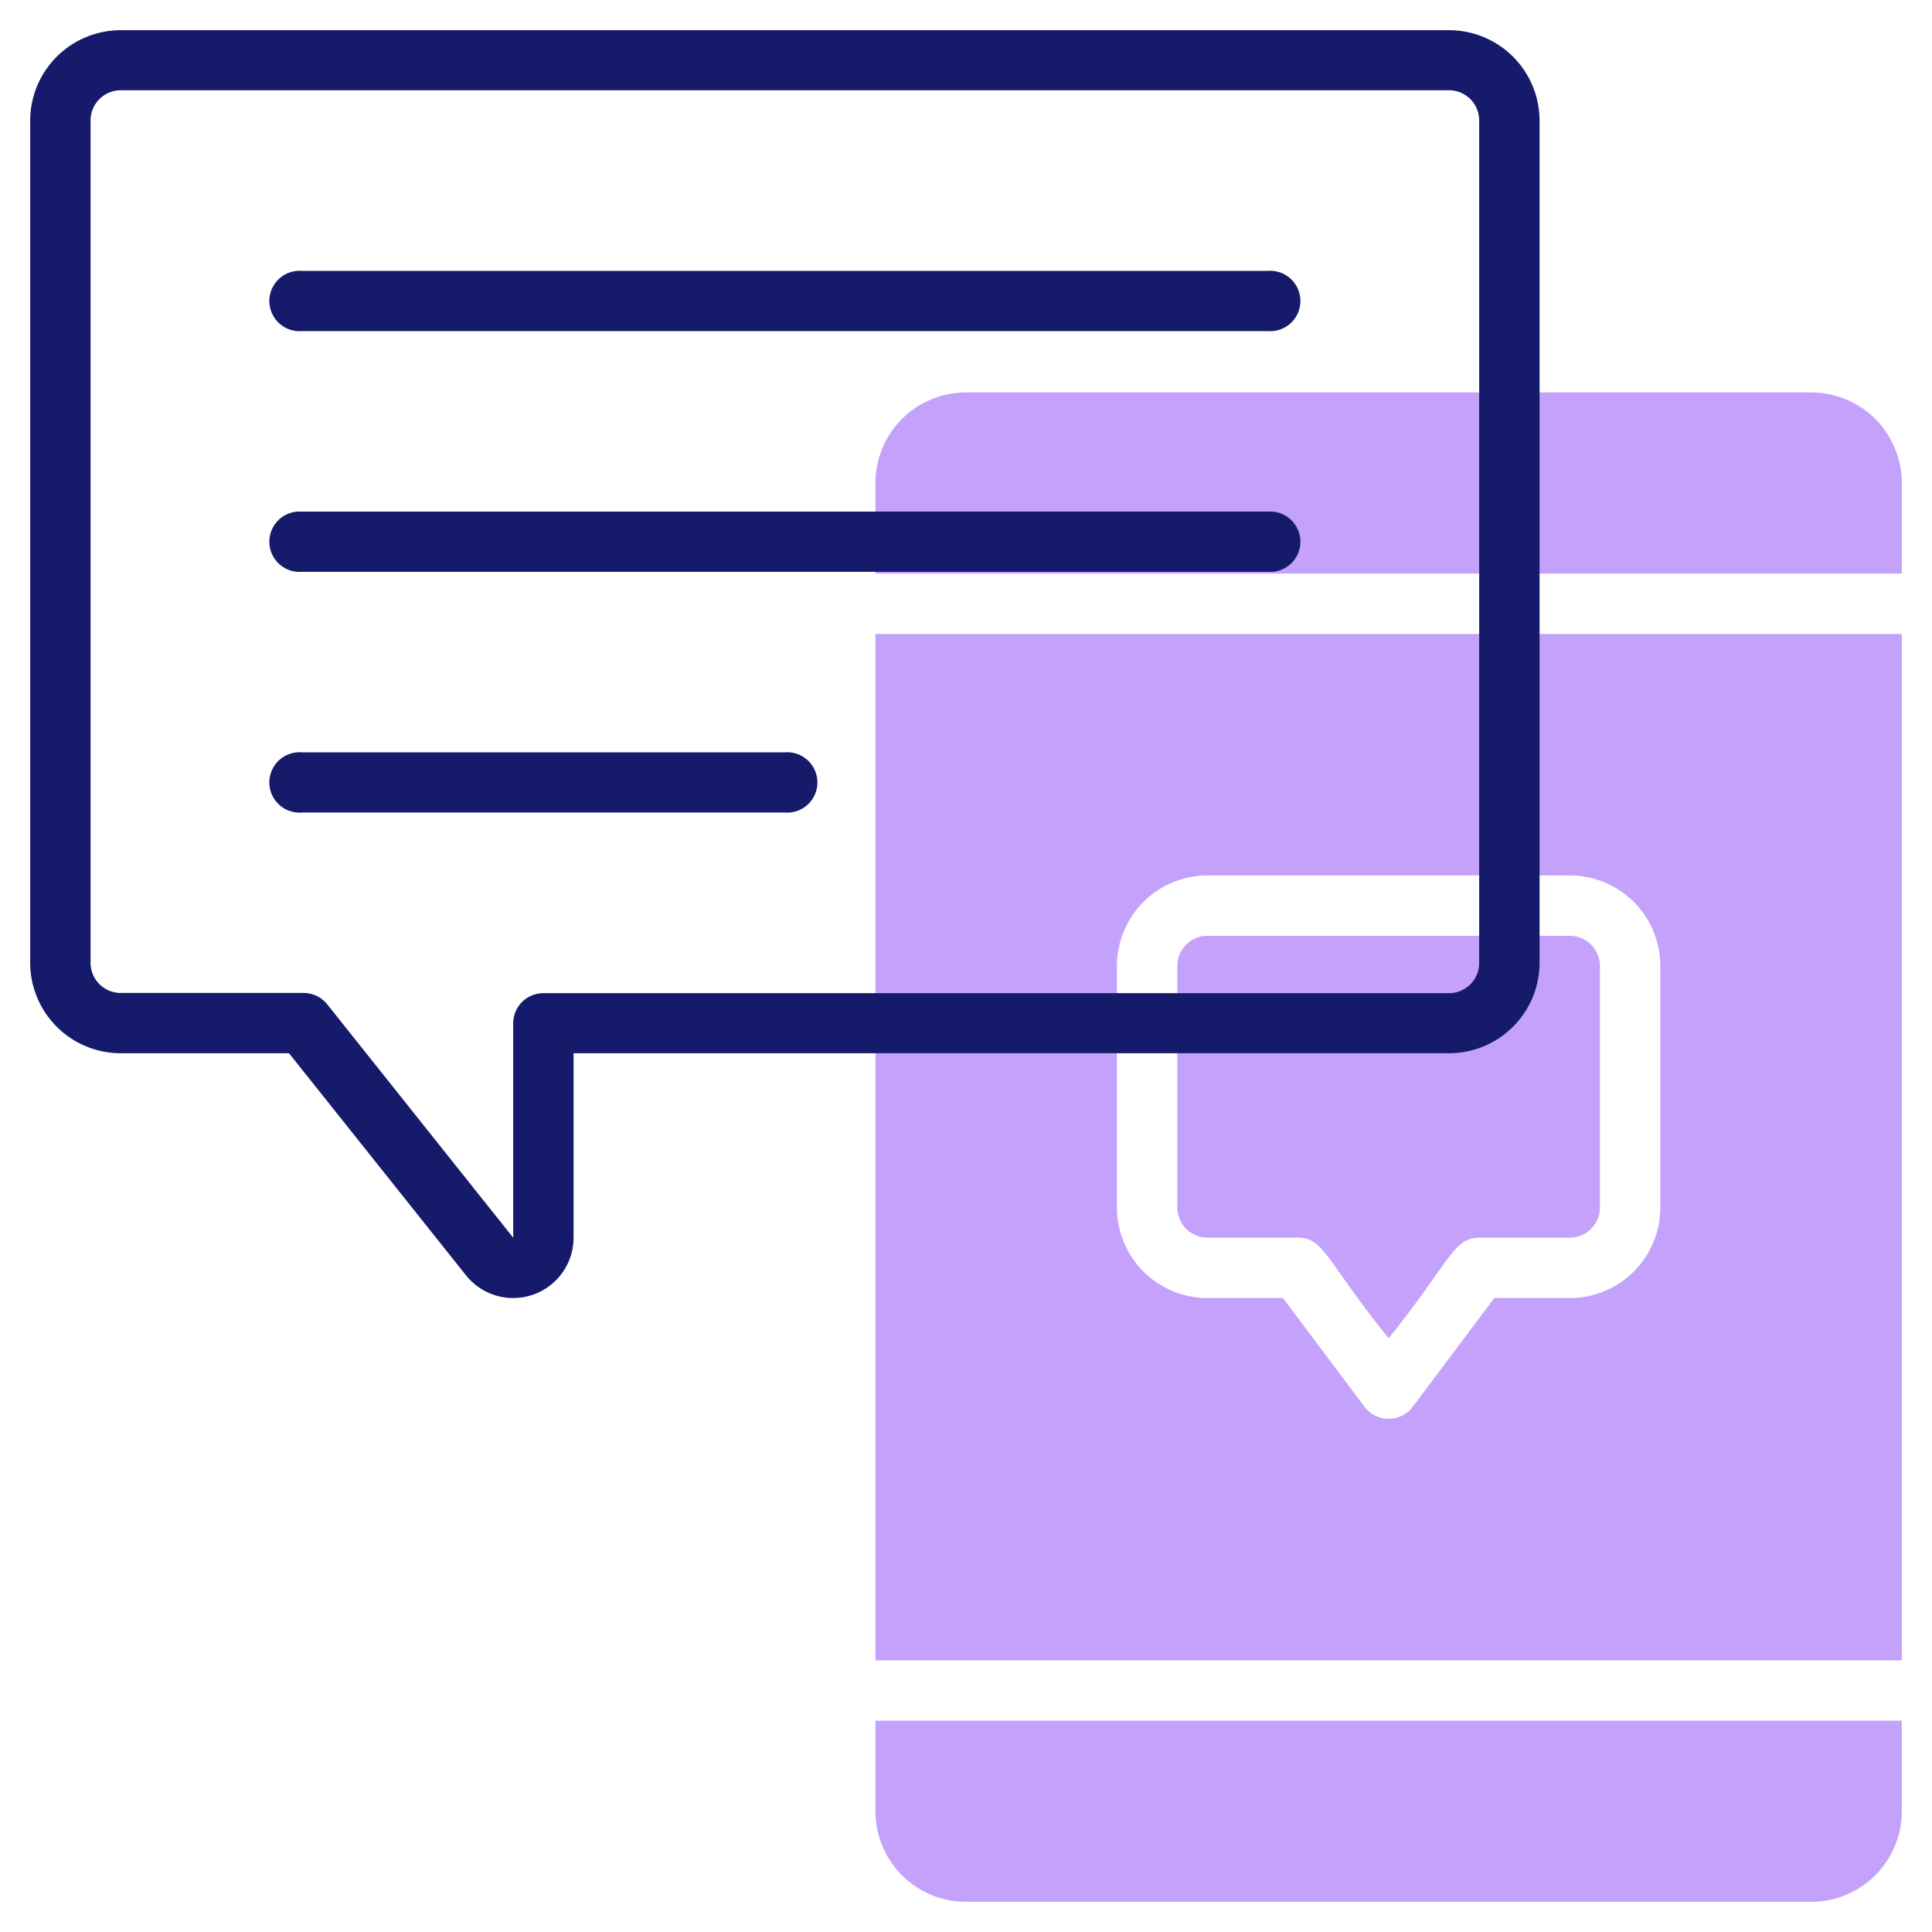 <svg id="line" height="512" viewBox="0 0 64 64" width="512" xmlns="http://www.w3.org/2000/svg"><g fill="#c4a2fc"><path d="m63 21h-34v34h34zm-11 22h-2.5l-2.7 3.6a1 1 0 0 1 -1.6 0l-2.7-3.6h-2.5a3 3 0 0 1 -3-3v-8a3 3 0 0 1 3-3h12a3 3 0 0 1 3 3v8a3 3 0 0 1 -3 3z"/><path d="m52 31h-12a1 1 0 0 0 -1 1v8a1 1 0 0 0 1 1h3c.856 0 .933.768 3 3.333 2.025-2.513 2.141-3.333 3-3.333h3a1 1 0 0 0 1-1v-8a1 1 0 0 0 -1-1z"/><path d="m63 19v-3a3 3 0 0 0 -3-3h-28a3 3 0 0 0 -3 3v3z"/><path d="m29 57v3a3 3 0 0 0 3 3h28a3 3 0 0 0 3-3v-3z"/></g><path d="m48 1h-44a3 3 0 0 0 -3 2.99v27.91a3 3 0 0 0 3 2.99h5.574l5.86 7.353a2 2 0 0 0 3.566-1.243v-6.11h29a3 3 0 0 0 3-2.99v-27.91a3 3 0 0 0 -3-2.99zm1 30.9a1 1 0 0 1 -1 1h-30a1 1 0 0 0 -1 1v7.1l-6.16-7.73a1 1 0 0 0 -.783-.377h-6.057a1 1 0 0 1 -1-1v-27.903a1 1 0 0 1 1-1h44a1 1 0 0 1 1 1z" fill="#151a6a"/><path d="m42 8.974h-32a1 1 0 1 0 0 1.994h32a1 1 0 1 0 0-1.994z" fill="#151a6a"/><path d="m42 16.948h-32a1 1 0 1 0 0 1.994h32a1 1 0 1 0 0-1.994z" fill="#151a6a"/><path d="m26 24.922h-16a1 1 0 1 0 0 1.994h16a1 1 0 1 0 0-1.994z" fill="#151a6a"/></svg>